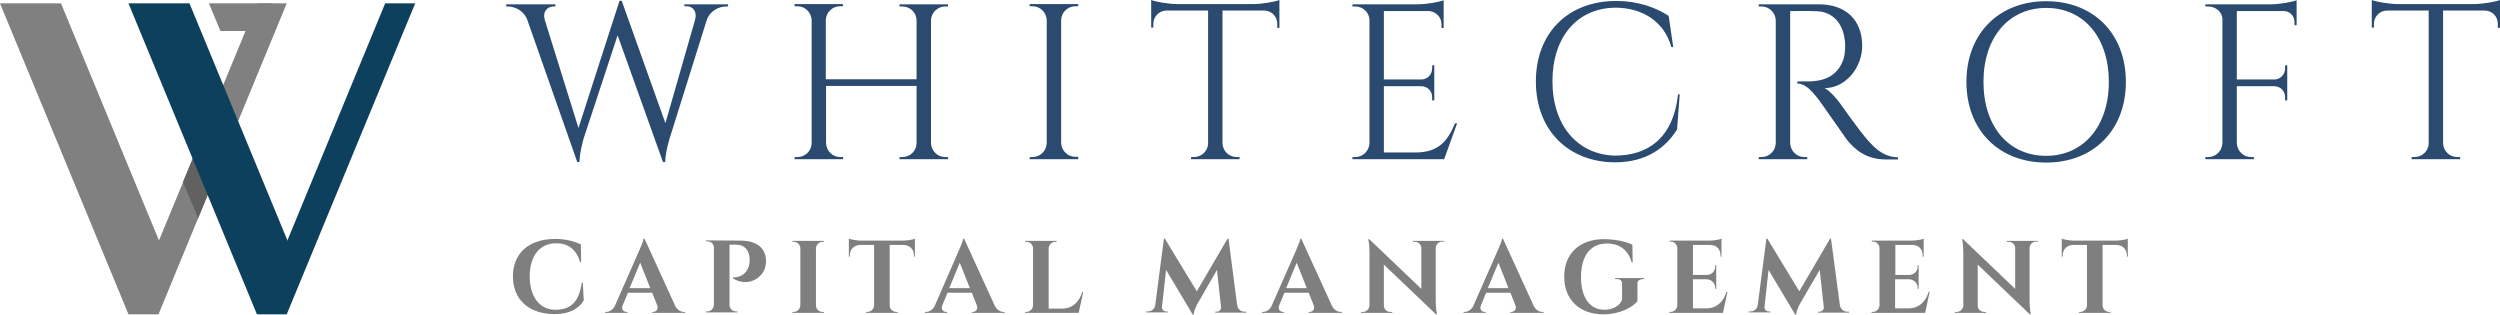 <?xml version="1.0" encoding="utf-8"?>
<!-- Generator: Adobe Illustrator 19.2.0, SVG Export Plug-In . SVG Version: 6.00 Build 0)  -->
<svg version="1.1" id="Layer_1" xmlns="http://www.w3.org/2000/svg" xmlns:xlink="http://www.w3.org/1999/xlink" x="0px" y="0px"
	 viewBox="0 0 1041.1 131.1" style="enable-background:new 0 0 1041.1 131.1;" xml:space="preserve">
<style type="text/css">
	.st0{fill-rule:evenodd;clip-rule:evenodd;fill:#808080;}
	.st1{fill-rule:evenodd;clip-rule:evenodd;fill:#616161;}
	.st2{fill-rule:evenodd;clip-rule:evenodd;fill:#0D405C;}
	.st3{fill:#7F7F7F;}
	.st4{fill:#2B4A6F;}
</style>
<polygon class="st0" points="87,1.4 113.5,1.4 113.5,12.9 91.8,12.9 "/>
<polygon class="st0" points="25.4,1.4 67.8,104 69.1,117 53.5,130.9 0,1.4 "/>
<polygon class="st0" points="119.4,1.4 107,1.4 53.5,130.9 66,130.9 "/>
<polygon class="st1" points="88.9,45.1 76.2,75.8 82.5,90.9 95.1,60.2 "/>
<polygon class="st2" points="78.9,1.4 121.3,104 122.6,117 107,130.9 53.5,1.4 "/>
<polygon class="st2" points="172.9,1.4 160.4,1.4 107,130.9 119.4,130.9 "/>
<g>
	<path class="st3" d="M242.7,117.7l0.4,7.4c-1.9,3.2-5.6,5.7-12.1,5.7c-10.6,0-17.4-5.9-17.4-15.7c0-9.6,6.6-15.6,17.6-15.6
		c4.6,0,8.2,1.1,10.7,2.3l0.1,7.4h-0.4c-1.6-5.6-5.3-7.9-10-7.9c-6.8,0-11,5.3-11,13.7c0,8.5,4,13.8,10.4,14c6.6,0,10-2.9,11.3-11.3
		H242.7z"/>
	<path class="st3" d="M281.2,127.4c0.9,1.8,2.4,2.5,3.7,2.5h0.4v0.4h-13.7v-0.4h0.4c1.1,0,2.3-1,1.7-2.7l-2.1-5.3h-10.1l-2.2,5.3
		c-0.7,1.7,0.5,2.7,1.6,2.7h0.4v0.4H252v-0.4h0.4c1.2,0,2.7-0.7,3.6-2.4l9.9-22.5c0.3-0.7,2-4.4,2.1-5.6h0.4L281.2,127.4z
		 M270.8,120l-4.2-10.6l-4.4,10.6H270.8z"/>
	<path class="st3" d="M308.3,100.2c7.4,0,10.5,3.5,10.7,8.2c0.3,7.4-7.7,11.5-13.8,7.5l0-0.4c0,0,5.2,0.5,6.7-4.9
		c0.2-0.8,0.3-1.8,0.3-2.6c-0.1-3.7-2.1-6.1-5.5-6.1h-2.9v25.1c0,1.5,1.2,2.7,2.8,2.7h0.5l0,0.4h-13.1l0-0.4h0.5
		c1.5,0,2.7-1.2,2.8-2.7v-24c0-1.4-1.3-2.5-2.7-2.5H294l0-0.4L308.3,100.2z"/>
	<path class="st3" d="M343.1,130.3H330l0-0.4h0.5c1.5,0,2.7-1.2,2.8-2.7v-23.8c0-1.5-1.3-2.7-2.8-2.7H330l0-0.4h13.1l0,0.4h-0.5
		c-1.5,0-2.7,1.2-2.8,2.7v23.8c0,1.5,1.2,2.7,2.8,2.7h0.5L343.1,130.3z"/>
	<path class="st3" d="M381,106.9l-0.4,0v-0.5c0-2.6-1.7-4.3-4.3-4.4h-5.8v25.2c0,1.5,1.3,2.7,2.8,2.7h0.5l0,0.4h-13.1l0-0.4h0.5
		c1.5,0,2.7-1.2,2.8-2.6V102h-5.8c-2.6,0.1-4.3,1.8-4.3,4.4v0.5l-0.4,0v-7.5c0.8,0.3,3.2,0.8,5.1,0.8h17.3c1.8,0,4.3-0.4,5.1-0.8
		V106.9z"/>
	<path class="st3" d="M414.3,127.4c0.9,1.8,2.4,2.5,3.7,2.5h0.4v0.4h-13.7v-0.4h0.4c1.1,0,2.3-1,1.7-2.7l-2.1-5.3h-10.1l-2.2,5.3
		c-0.7,1.7,0.5,2.7,1.6,2.7h0.4v0.4h-9.2v-0.4h0.4c1.2,0,2.7-0.7,3.6-2.4L399,105c0.3-0.7,2-4.4,2.1-5.6h0.4L414.3,127.4z
		 M403.9,120l-4.2-10.6l-4.4,10.6H403.9z"/>
	<path class="st3" d="M449.2,130.3h-22.3l0-0.4h0.5c1.5,0,2.7-1.2,2.8-2.7v-23.8c0-1.5-1.2-2.7-2.8-2.7h-0.5l0-0.4H440l0,0.4h-0.5
		c-1.5,0-2.7,1.2-2.8,2.7v25.1h5.6c4.3,0,7.1-2.7,8.4-6.9h0.4L449.2,130.3z"/>
	<path class="st3" d="M515.2,127.1c0.3,1.7,1.6,2.7,3.1,2.7h0.7v0.4h-12.9v-0.4h0.7c0.9,0,1.8-0.9,1.7-1.8l-1.7-15.6l-8,13.9
		c0,0-1.6,2.7-1.7,4.7h-0.4l-11.1-18.6l-1.7,15.5c-0.1,0.9,0.7,1.8,1.7,1.8h0.7v0.4h-9v-0.4h0.7c1.5,0,2.9-1,3.1-2.7l3.6-27.6h0.4
		l13.3,21.9l12.8-21.9h0.4L515.2,127.1z"/>
	<path class="st3" d="M554.7,127.4c0.9,1.8,2.4,2.5,3.7,2.5h0.4v0.4H545v-0.4h0.4c1.1,0,2.3-1,1.7-2.7l-2.1-5.3h-10.1l-2.2,5.3
		c-0.7,1.7,0.5,2.7,1.6,2.7h0.4v0.4h-9.2v-0.4h0.4c1.2,0,2.7-0.7,3.6-2.4l9.9-22.5c0.3-0.7,2-4.4,2.1-5.6h0.4L554.7,127.4z
		 M544.2,120l-4.2-10.6l-4.4,10.6H544.2z"/>
	<path class="st3" d="M601.4,100.2l0,0.4h-0.8c-1.4,0-2.6,1.1-2.7,2.6v22.2c0,3.2,0.5,5.5,0.5,5.5H598l-21.7-20.7v17.1
		c0,1.4,1.2,2.6,2.7,2.6h0.8l0,0.4h-13l0-0.4h0.8c1.4,0,2.6-1.2,2.7-2.6v-22.3c0-3.2-0.5-5.4-0.5-5.4h0.4l21.7,20.7v-17
		c0-1.4-1.2-2.6-2.7-2.6h-0.8l0-0.4H601.4z"/>
	<path class="st3" d="M638.7,127.4c0.9,1.8,2.4,2.5,3.7,2.5h0.4v0.4H629v-0.4h0.4c1.1,0,2.3-1,1.7-2.7l-2.1-5.3h-10.1l-2.2,5.3
		c-0.7,1.7,0.5,2.7,1.6,2.7h0.4v0.4h-9.2v-0.4h0.4c1.2,0,2.7-0.7,3.6-2.4l9.9-22.5c0.3-0.7,2-4.4,2.1-5.6h0.4L638.7,127.4z
		 M628.2,120l-4.2-10.6l-4.4,10.6H628.2z"/>
	<path class="st3" d="M684,116.3c-1.4,0-2.2,0.7-2.1,2v7.1c-2,2.6-7.4,5.5-14.2,5.5c-9.8,0-16.3-6-16.3-15.7
		c0-9.6,6.4-15.6,16.5-15.6c4.7,0,9.3,1,11.9,2.3l0.1,7.4h-0.4c-1.6-5.8-5.7-7.9-10.3-7.9c-7,0-10.8,5.3-10.8,14
		c0,8.3,3.5,13.6,9.8,13.6c3.2,0,6.3-1.5,7.3-4.2v-6.6c0-1.3-0.8-2-2.2-2h-0.7v-0.4h12.1v0.4H684z"/>
	<path class="st3" d="M717.5,130.3h-22.3l0-0.4h0.5c1.5,0,2.7-1.2,2.8-2.7v-24c-0.1-1.4-1.3-2.6-2.7-2.6h-0.5l0-0.4h16.5
		c1.9,0,4.3-0.4,5.1-0.8v7.5l-0.4,0v-0.5c0-2.6-1.6-4.3-4.2-4.4H705v12.5h5.7c2.1,0,3.7-1.6,3.6-3.7v-0.4l0.4,0v9.9l-0.4,0V120
		c0-2.1-1.5-3.6-3.6-3.7H705v12.1h5.6c4.3,0,7.1-2.7,8.4-6.9h0.4L717.5,130.3z"/>
	<path class="st3" d="M766.2,127.1c0.3,1.7,1.6,2.7,3.1,2.7h0.7v0.4h-12.9v-0.4h0.7c0.9,0,1.8-0.9,1.7-1.8l-1.7-15.6l-8.1,13.9
		c0,0-1.6,2.7-1.7,4.7h-0.4l-11.1-18.6l-1.7,15.5c-0.1,0.9,0.8,1.8,1.7,1.8h0.7v0.4h-9v-0.4h0.7c1.5,0,2.9-1,3.1-2.7l3.6-27.6h0.4
		l13.3,21.9l12.8-21.9h0.4L766.2,127.1z"/>
	<path class="st3" d="M801.7,130.3h-22.3l0-0.4h0.5c1.5,0,2.7-1.2,2.8-2.7v-24c-0.1-1.4-1.3-2.6-2.7-2.6h-0.5l0-0.4h16.5
		c1.9,0,4.3-0.4,5.1-0.8v7.5l-0.4,0v-0.5c0-2.6-1.6-4.3-4.2-4.4h-7.2v12.5h5.7c2.1,0,3.7-1.6,3.6-3.7v-0.4l0.4,0v9.9l-0.4,0V120
		c0-2.1-1.5-3.6-3.6-3.7h-5.8v12.1h5.6c4.3,0,7.1-2.7,8.4-6.9h0.4L801.7,130.3z"/>
	<path class="st3" d="M848.7,100.2l0,0.4h-0.8c-1.4,0-2.6,1.1-2.7,2.6v22.2c0,3.2,0.5,5.5,0.5,5.5h-0.4l-21.7-20.7v17.1
		c0,1.4,1.2,2.6,2.7,2.6h0.8l0,0.4h-13l0-0.4h0.8c1.4,0,2.6-1.2,2.7-2.6v-22.3c0-3.2-0.5-5.4-0.5-5.4h0.4l21.7,20.7v-17
		c0-1.4-1.2-2.6-2.7-2.6h-0.8l0-0.4H848.7z"/>
	<path class="st3" d="M886.1,106.9l-0.4,0v-0.5c0-2.6-1.7-4.3-4.3-4.4h-5.8v25.2c0,1.5,1.3,2.7,2.8,2.7h0.5l0,0.4h-13.1l0-0.4h0.5
		c1.5,0,2.7-1.2,2.8-2.6V102h-5.8c-2.6,0.1-4.3,1.8-4.3,4.4v0.5l-0.4,0v-7.5c0.8,0.3,3.2,0.8,5.1,0.8H881c1.8,0,4.3-0.4,5.1-0.8
		V106.9z"/>
	<path class="st4" d="M303.2,1.8v0.9h-0.8c-2.8,0-6.7,1.6-8.1,5.7L279,57.2c0,0-1.9,5.9-2,10.3h-0.9l-18.9-52.8l-14,42.5
		c0,0-1.8,5.7-1.9,10.3h-0.9L219.6,8.3c-1.5-4-5.3-5.6-8.1-5.6h-0.7V1.8h20.5v0.9h-0.8c-2.4,0-4.7,2-3.6,5.7l14,44.9L258,0.3l0.9,0
		l18.2,51l12.4-43.2c0.9-3.5-1.1-5.5-3.6-5.5H285V1.8L303.2,1.8z"/>
	<path class="st4" d="M374.6,66.3l0-0.9h1.2c3.2,0,5.8-2.5,5.9-5.7V35.8H344v23.8c0.1,3.2,2.7,5.8,5.9,5.8h1.2l0,0.9h-20.2l0-0.9
		h1.2c3.2,0,5.9-2.6,5.9-5.8V8.4c-0.1-3.2-2.7-5.8-5.9-5.8h-1.2l0-0.9H351l0,0.9h-1.2c-3.2,0-5.8,2.6-5.9,5.7V33h37.8V8.4
		c-0.1-3.2-2.7-5.7-5.9-5.7h-1.2l0-0.9h20.2l0,0.9h-1.2c-3.2,0-5.8,2.6-5.9,5.8v51.1c0.1,3.2,2.7,5.8,5.9,5.8h1.2l0,0.9L374.6,66.3z
		"/>
	<path class="st4" d="M449,66.3h-20.2l0-0.9h1.2c3.2,0,5.8-2.6,5.9-5.8V8.4c-0.1-3.2-2.7-5.8-5.9-5.8h-1.2l0-0.9H449l0,0.9h-1.2
		c-3.2,0-5.8,2.6-5.9,5.7v51.2c0.1,3.2,2.7,5.8,5.9,5.8h1.2L449,66.3z"/>
	<path class="st4" d="M521.7,1.7c4,0,9.4-1,11.1-1.7v11.6l-0.9,0V9.9c0-3-2.3-5.4-5.3-5.5h-17.5v55.3c0.1,3.2,2.7,5.7,5.9,5.7h1.2
		l0,0.9H496l0-0.9h1.2c3.2,0,5.8-2.5,5.9-5.6V4.4h-17.5c-2.9,0.1-5.3,2.5-5.3,5.5v1.6l-0.9,0V0c1.7,0.7,7.1,1.7,11.1,1.7H521.7z"/>
	<path class="st4" d="M601.4,66.3h-38.2l0-0.9h1.2c3.2,0,5.8-2.6,5.9-5.8V8c-0.3-3-2.8-5.3-5.9-5.3h-1.2l0-0.9h27c4,0,9.3-1,11-1.7
		v2.7v1.5v7.4l-0.9,0v-1.6c0-2.9-2.3-5.3-5.2-5.5h-18.8v28.5h15.6c2.5,0,4.5-2.1,4.5-4.5v-1.4l0.9,0v14.6l-0.9,0v-1.4
		c0-2.5-1.9-4.4-4.4-4.5h-15.7v27.6h13.2c9.8,0,13.5-5.1,16.4-12.1h0.9L601.4,66.3z"/>
	<path class="st4" d="M699.5,39.4l-1.1,14.5c-4.9,7.9-13.1,13.7-25.9,13.7c-19.3-0.1-32.9-13.3-32.9-33.7c0-20,13.2-33.5,33.5-33.5
		c9,0,16.4,2.7,21.8,6.2l1.9,13h-0.8C693.1,9,684,3.3,673,3.2c-16.2,0-26.5,12.3-26.5,30.6c0,18.5,10.5,30.6,26,31
		c13.1,0,24.2-6.6,26.3-25.5H699.5z"/>
	<path class="st4" d="M757.5,1.8c11.2,0,18,6.6,18,17.3c0,8.9-6.8,17.6-15.7,17.6c2,0.9,4.8,4,6.6,6.5c0,0,8,11.4,11.5,15.3
		c3.7,4.1,7.1,6.9,12.5,7v0.9h-5.1c-8.6,0-13.2-4.6-16.1-8.1c-1-1.3-11.4-16.4-12.2-17.3c-2.4-3-5.1-6.2-8.5-6.2v-0.9
		c0,0,2.1,0,4.9,0c4.8-0.1,11.8-1.3,14.4-9.6c0.4-1.3,0.6-3.5,0.6-5.5c-0.2-8.3-4.6-13.7-11.4-14.1c-4.7-0.3-10.3,0-11.5-0.1v55
		c0.1,3.2,2.7,5.8,5.9,5.8h1.2l0,0.9h-20.2l0-0.9h1.2c3.2,0,5.8-2.6,5.9-5.8V8.5c-0.1-3.2-2.7-5.8-5.9-5.8h-1.2l0-0.9L757.5,1.8z"/>
	<path class="st4" d="M885.3,34.1c0,20.1-13.5,33.6-33.2,33.6c-19.6,0-33.2-13.4-33.2-33.6c0-20.1,13.5-33.6,33.2-33.6
		C871.7,0.5,885.3,13.9,885.3,34.1z M878.2,34.1c0-18.5-10.4-30.8-26.1-30.8c-15.6,0-26.1,12.3-26.1,30.8s10.4,30.8,26.1,30.8
		C867.7,64.9,878.2,52.5,878.2,34.1z"/>
	<path class="st4" d="M956.4,2.8v1.6v6.1l-0.9,0V9.1c0-2.5-2-4.5-4.5-4.5h-19.5v28.5h15.6c2.5,0,4.5-2.1,4.5-4.5v-1.4l0.9,0v14.6
		l-0.9,0v-1.4c0-2.5-1.9-4.4-4.4-4.5h-15.7v23.7c0.1,3.2,2.7,5.8,5.9,5.8h1.2l0,0.9h-20.2l0-0.9h1.2c3.2,0,5.8-2.6,5.9-5.8V8
		c0-3-2.8-5.3-5.9-5.3h-1.2l0-0.9h27c4,0,9.3-1,11-1.7V2.8z"/>
	<path class="st4" d="M1030,1.7c4,0,9.4-1,11.1-1.7v11.6l-0.9,0V9.9c0-3-2.3-5.4-5.3-5.5h-17.5v55.3c0.1,3.2,2.7,5.7,5.9,5.7h1.2
		l0,0.9h-20.2l0-0.9h1.2c3.2,0,5.8-2.5,5.9-5.6V4.4h-17.5c-2.9,0.1-5.3,2.5-5.3,5.5v1.6l-0.9,0V0c1.7,0.7,7.1,1.7,11.1,1.7H1030z"/>
</g>
</svg>
